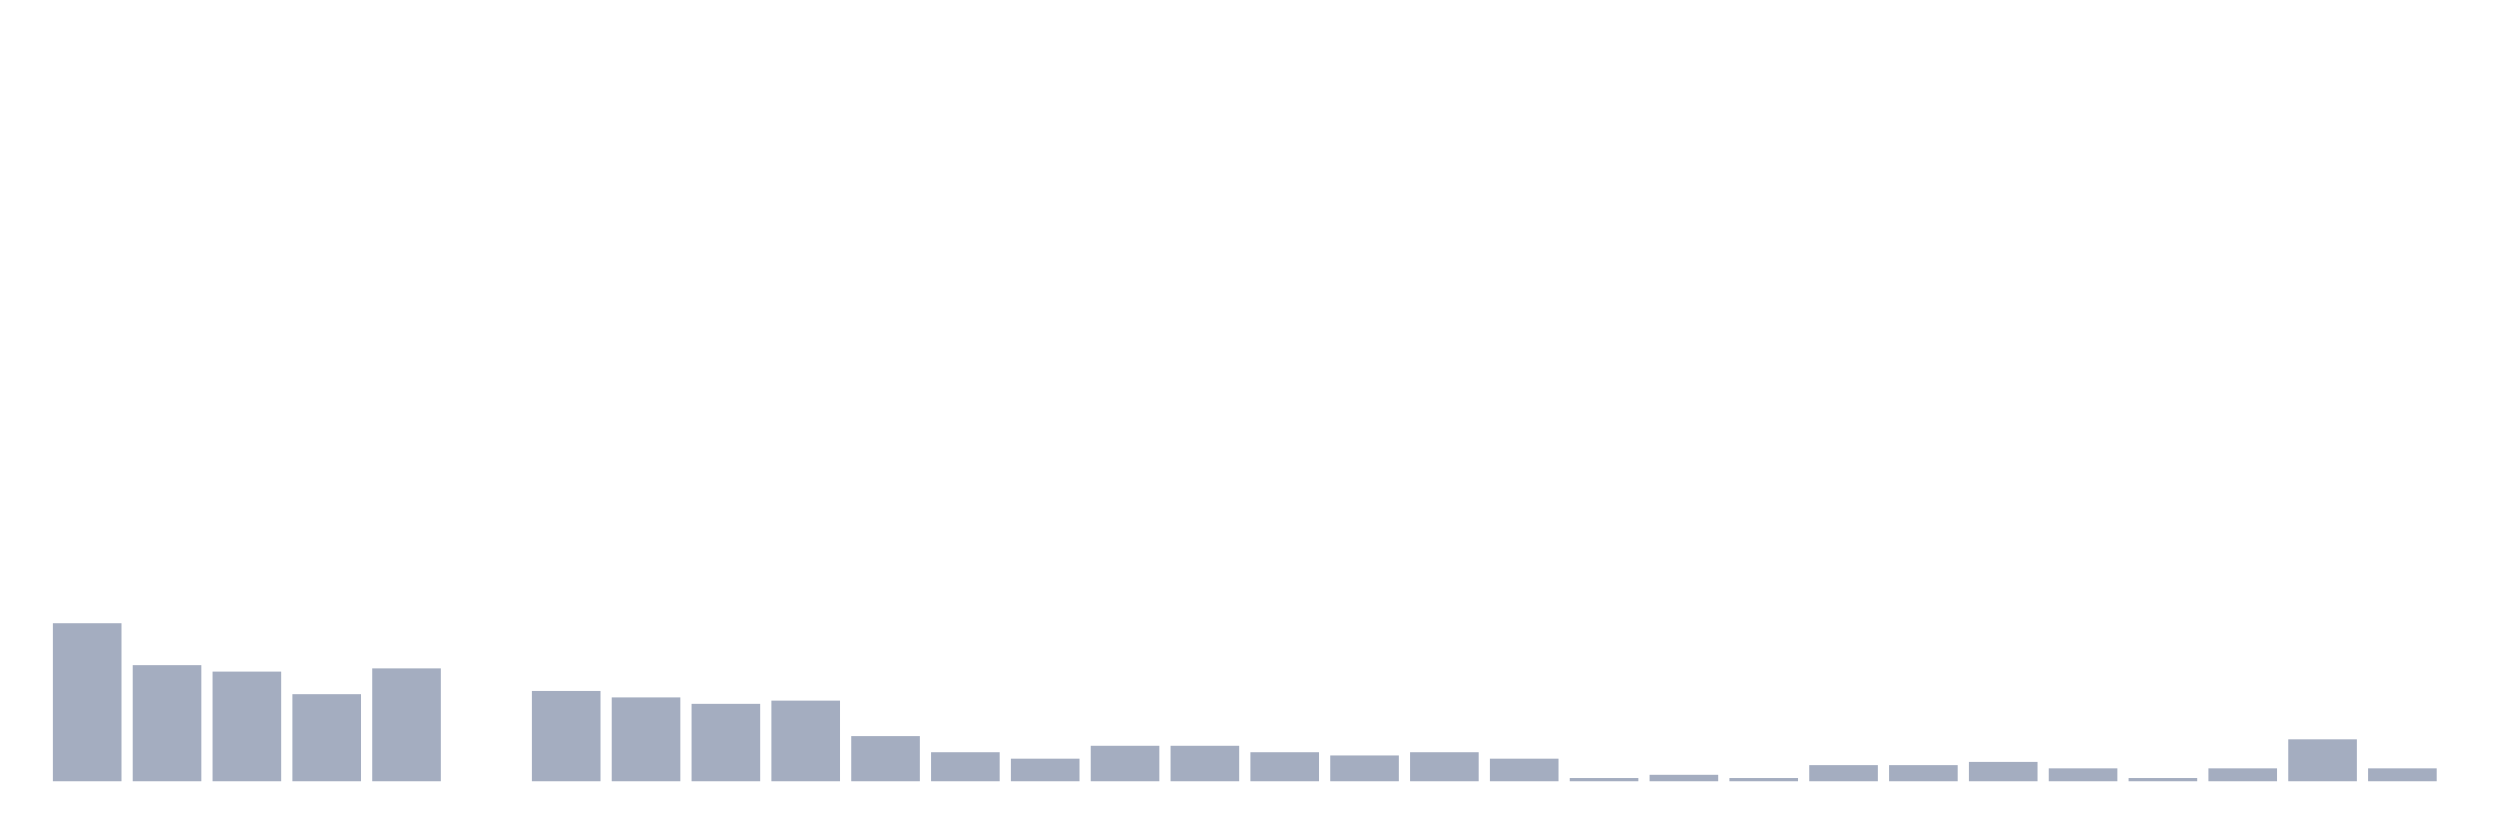 <svg xmlns="http://www.w3.org/2000/svg" viewBox="0 0 480 160"><g transform="translate(10,10)"><rect class="bar" x="0.153" width="13.175" y="109.659" height="30.341" fill="rgb(164,173,192)"></rect><rect class="bar" x="15.482" width="13.175" y="117.709" height="22.291" fill="rgb(164,173,192)"></rect><rect class="bar" x="30.81" width="13.175" y="118.947" height="21.053" fill="rgb(164,173,192)"></rect><rect class="bar" x="46.138" width="13.175" y="123.282" height="16.718" fill="rgb(164,173,192)"></rect><rect class="bar" x="61.466" width="13.175" y="118.328" height="21.672" fill="rgb(164,173,192)"></rect><rect class="bar" x="76.794" width="13.175" y="140" height="0" fill="rgb(164,173,192)"></rect><rect class="bar" x="92.123" width="13.175" y="122.663" height="17.337" fill="rgb(164,173,192)"></rect><rect class="bar" x="107.451" width="13.175" y="123.901" height="16.099" fill="rgb(164,173,192)"></rect><rect class="bar" x="122.779" width="13.175" y="125.139" height="14.861" fill="rgb(164,173,192)"></rect><rect class="bar" x="138.107" width="13.175" y="124.52" height="15.48" fill="rgb(164,173,192)"></rect><rect class="bar" x="153.436" width="13.175" y="131.331" height="8.669" fill="rgb(164,173,192)"></rect><rect class="bar" x="168.764" width="13.175" y="134.427" height="5.573" fill="rgb(164,173,192)"></rect><rect class="bar" x="184.092" width="13.175" y="135.666" height="4.334" fill="rgb(164,173,192)"></rect><rect class="bar" x="199.42" width="13.175" y="133.189" height="6.811" fill="rgb(164,173,192)"></rect><rect class="bar" x="214.748" width="13.175" y="133.189" height="6.811" fill="rgb(164,173,192)"></rect><rect class="bar" x="230.077" width="13.175" y="134.427" height="5.573" fill="rgb(164,173,192)"></rect><rect class="bar" x="245.405" width="13.175" y="135.046" height="4.954" fill="rgb(164,173,192)"></rect><rect class="bar" x="260.733" width="13.175" y="134.427" height="5.573" fill="rgb(164,173,192)"></rect><rect class="bar" x="276.061" width="13.175" y="135.666" height="4.334" fill="rgb(164,173,192)"></rect><rect class="bar" x="291.39" width="13.175" y="139.381" height="0.619" fill="rgb(164,173,192)"></rect><rect class="bar" x="306.718" width="13.175" y="138.762" height="1.238" fill="rgb(164,173,192)"></rect><rect class="bar" x="322.046" width="13.175" y="139.381" height="0.619" fill="rgb(164,173,192)"></rect><rect class="bar" x="337.374" width="13.175" y="136.904" height="3.096" fill="rgb(164,173,192)"></rect><rect class="bar" x="352.702" width="13.175" y="136.904" height="3.096" fill="rgb(164,173,192)"></rect><rect class="bar" x="368.031" width="13.175" y="136.285" height="3.715" fill="rgb(164,173,192)"></rect><rect class="bar" x="383.359" width="13.175" y="137.523" height="2.477" fill="rgb(164,173,192)"></rect><rect class="bar" x="398.687" width="13.175" y="139.381" height="0.619" fill="rgb(164,173,192)"></rect><rect class="bar" x="414.015" width="13.175" y="137.523" height="2.477" fill="rgb(164,173,192)"></rect><rect class="bar" x="429.344" width="13.175" y="131.95" height="8.05" fill="rgb(164,173,192)"></rect><rect class="bar" x="444.672" width="13.175" y="137.523" height="2.477" fill="rgb(164,173,192)"></rect></g></svg>
